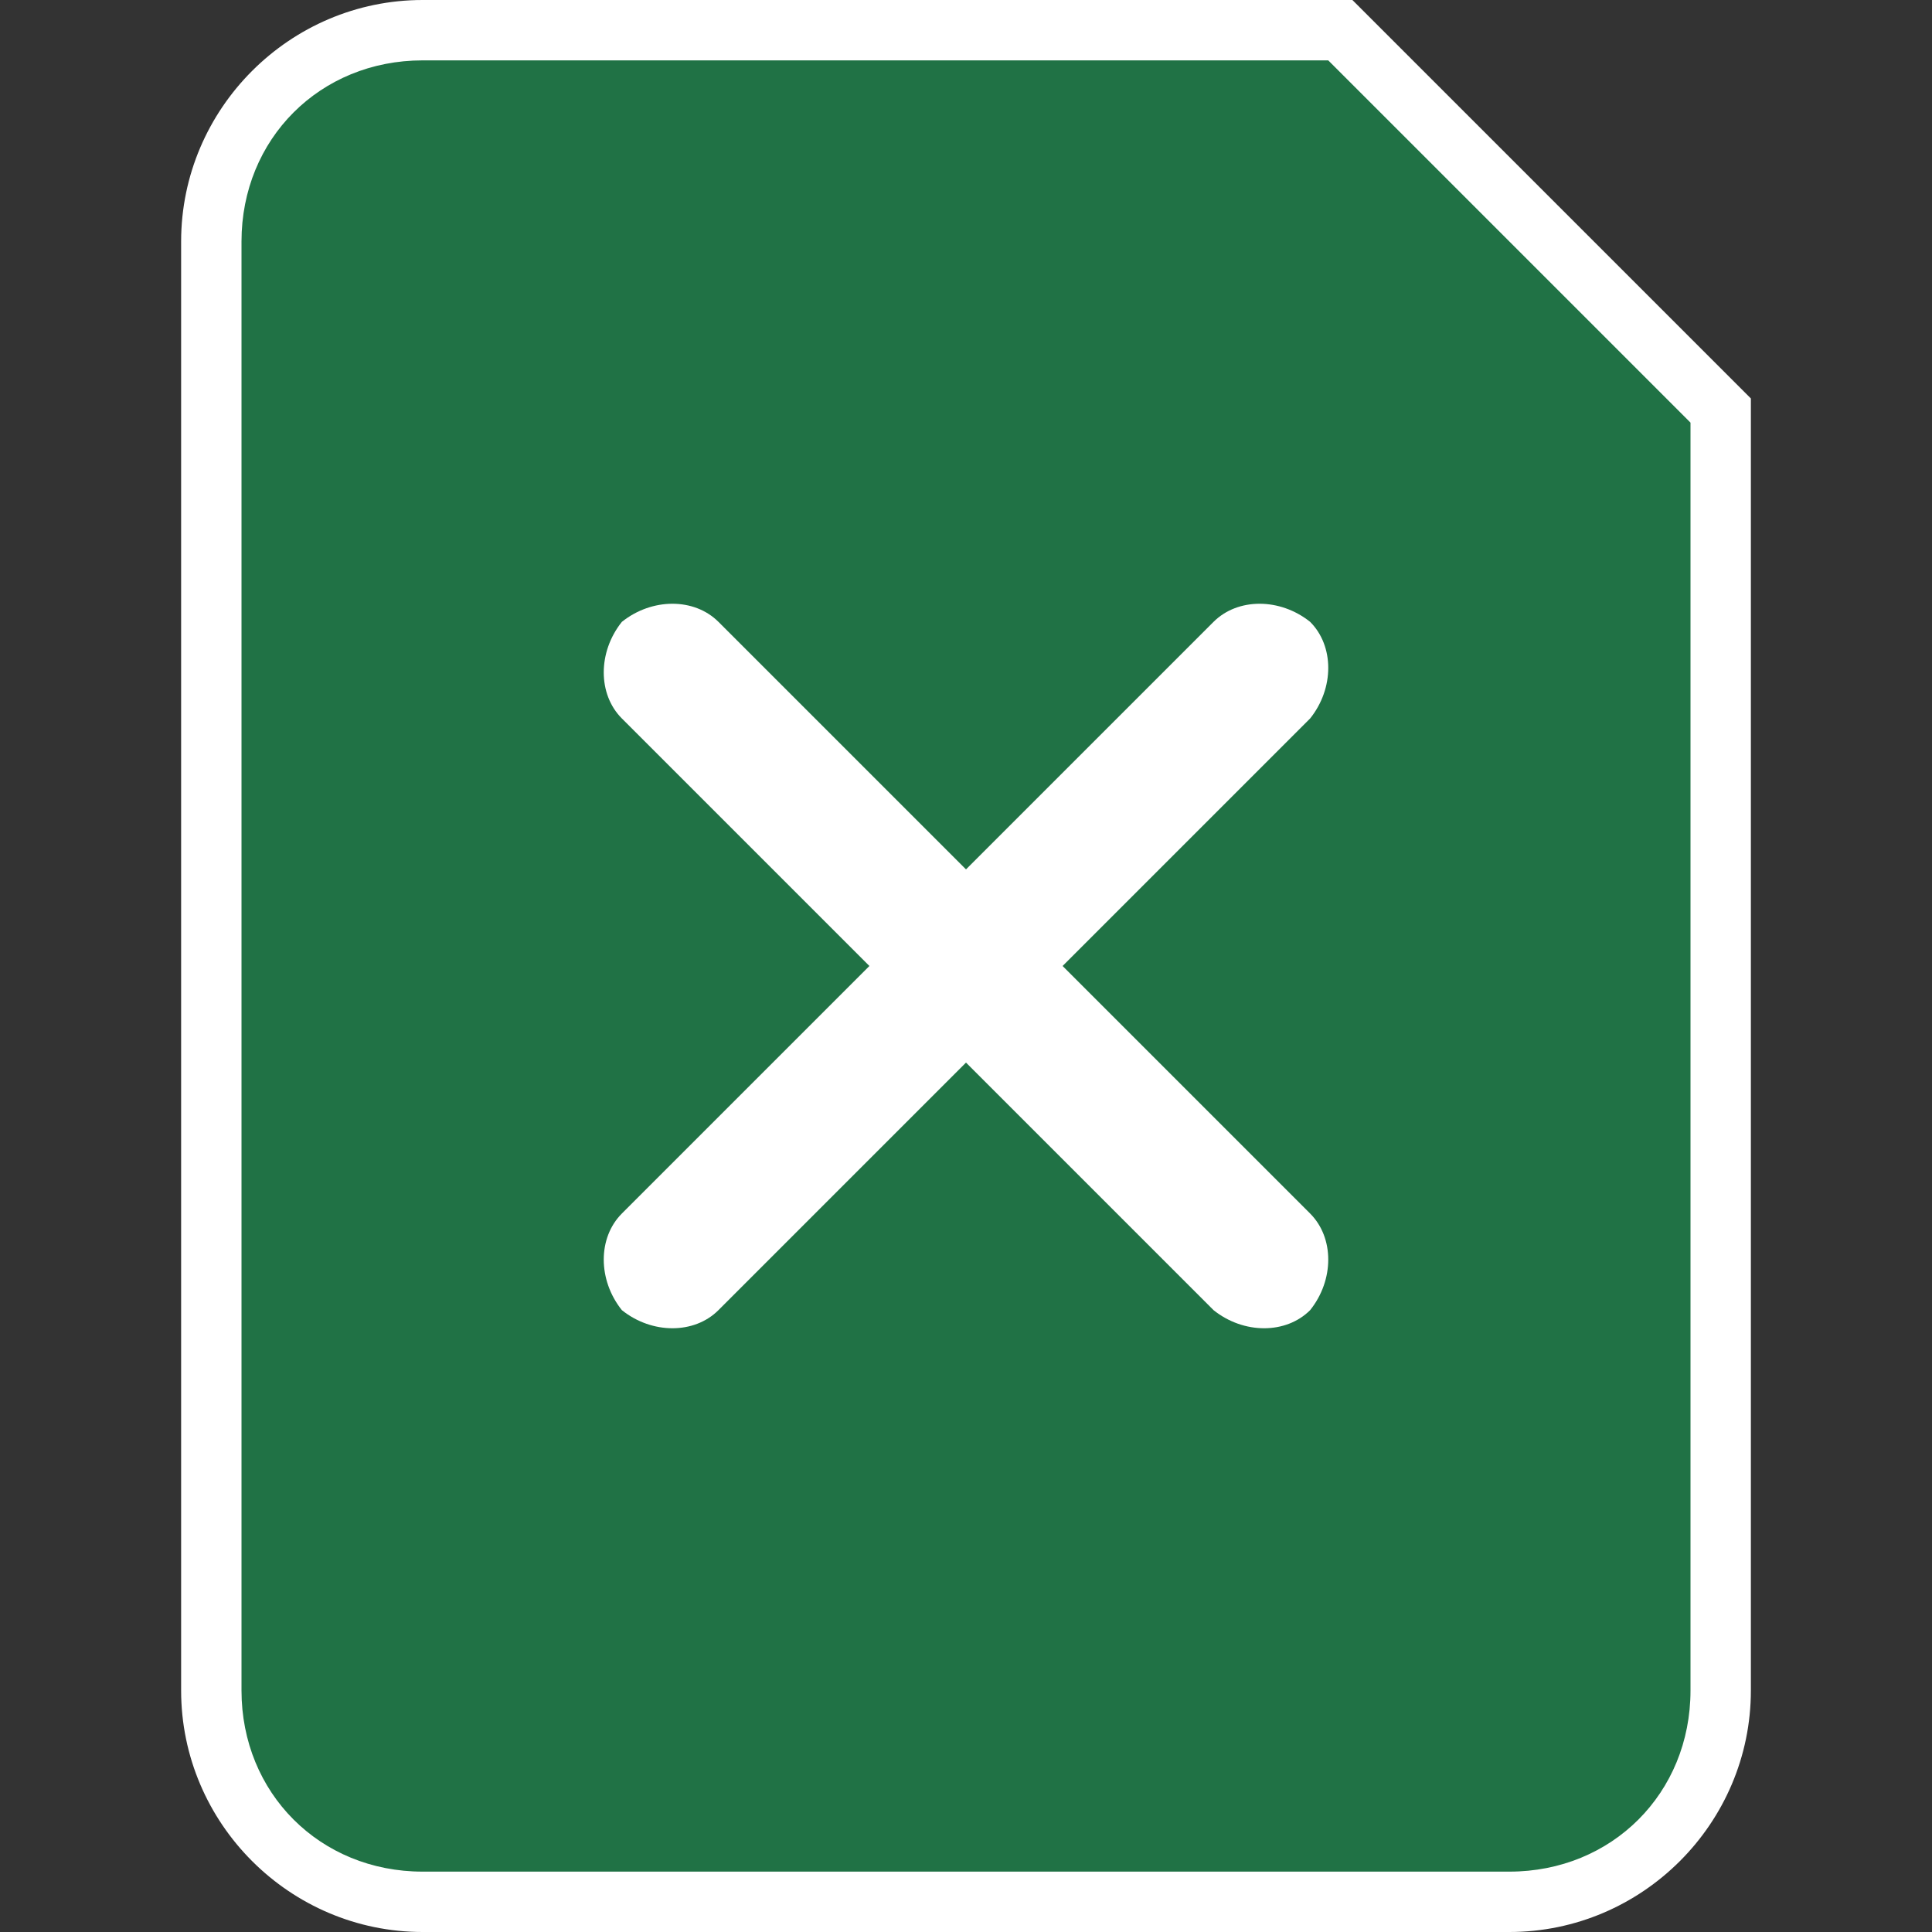 <?xml version="1.0" encoding="utf-8"?>
<!-- Generator: Adobe Illustrator 18.1.0, SVG Export Plug-In . SVG Version: 6.00 Build 0)  -->
<!DOCTYPE svg PUBLIC "-//W3C//DTD SVG 1.1//EN" "http://www.w3.org/Graphics/SVG/1.1/DTD/svg11.dtd">
<svg version="1.1" id="Layer_1" xmlns="http://www.w3.org/2000/svg" xmlns:xlink="http://www.w3.org/1999/xlink" x="0px" y="0px"
	 viewBox="0 0 32 32" enable-background="new 0 0 32 32" xml:space="preserve">
<rect x="0" y="0" width="32" height="32" fill="#333333" stroke="none"/>
<g>
	<g>
		<path fill="#207245" d="M7,31.5c-1.9,0-3.5-1.6-3.5-3.5V4c0-1.9,1.6-3.5,3.5-3.5h15.2l6.3,6.3V28c0,1.9-1.6,3.5-3.5,3.5H7z"/>
		<path fill="#FFFFFF" d="M22,1l6,6v21c0,1.7-1.3,3-3,3H7c-1.7,0-3-1.3-3-3V4c0-1.7,1.3-3,3-3H22 M22.4,0H22H7C4.8,0,3,1.8,3,4v24
			c0,2.2,1.8,4,4,4h18c2.2,0,4-1.8,4-4V7V6.6l-0.3-0.3l-6-6L22.4,0L22.4,0z"/>
	</g>
</g>
<g>
	<path fill-rule="evenodd" clip-rule="evenodd" fill="#FFFFFF" d="M11.9,10.3l9.8,9.8c0.4,0.4,0.4,1.1,0,1.6l0,0
		c-0.4,0.4-1.1,0.4-1.6,0l-9.8-9.8c-0.4-0.4-0.4-1.1,0-1.6l0,0C10.8,9.9,11.5,9.9,11.9,10.3z"/>
	<path fill-rule="evenodd" clip-rule="evenodd" fill="#FFFFFF" d="M10.3,20.1l9.8-9.8c0.4-0.4,1.1-0.4,1.6,0l0,0
		c0.4,0.4,0.4,1.1,0,1.6l-9.8,9.8c-0.4,0.4-1.1,0.4-1.6,0h0C9.9,21.2,9.9,20.5,10.3,20.1z"/>
</g>
<g id="Ppt">
</g>
<g id="Small_Folder">
</g>
</svg>
